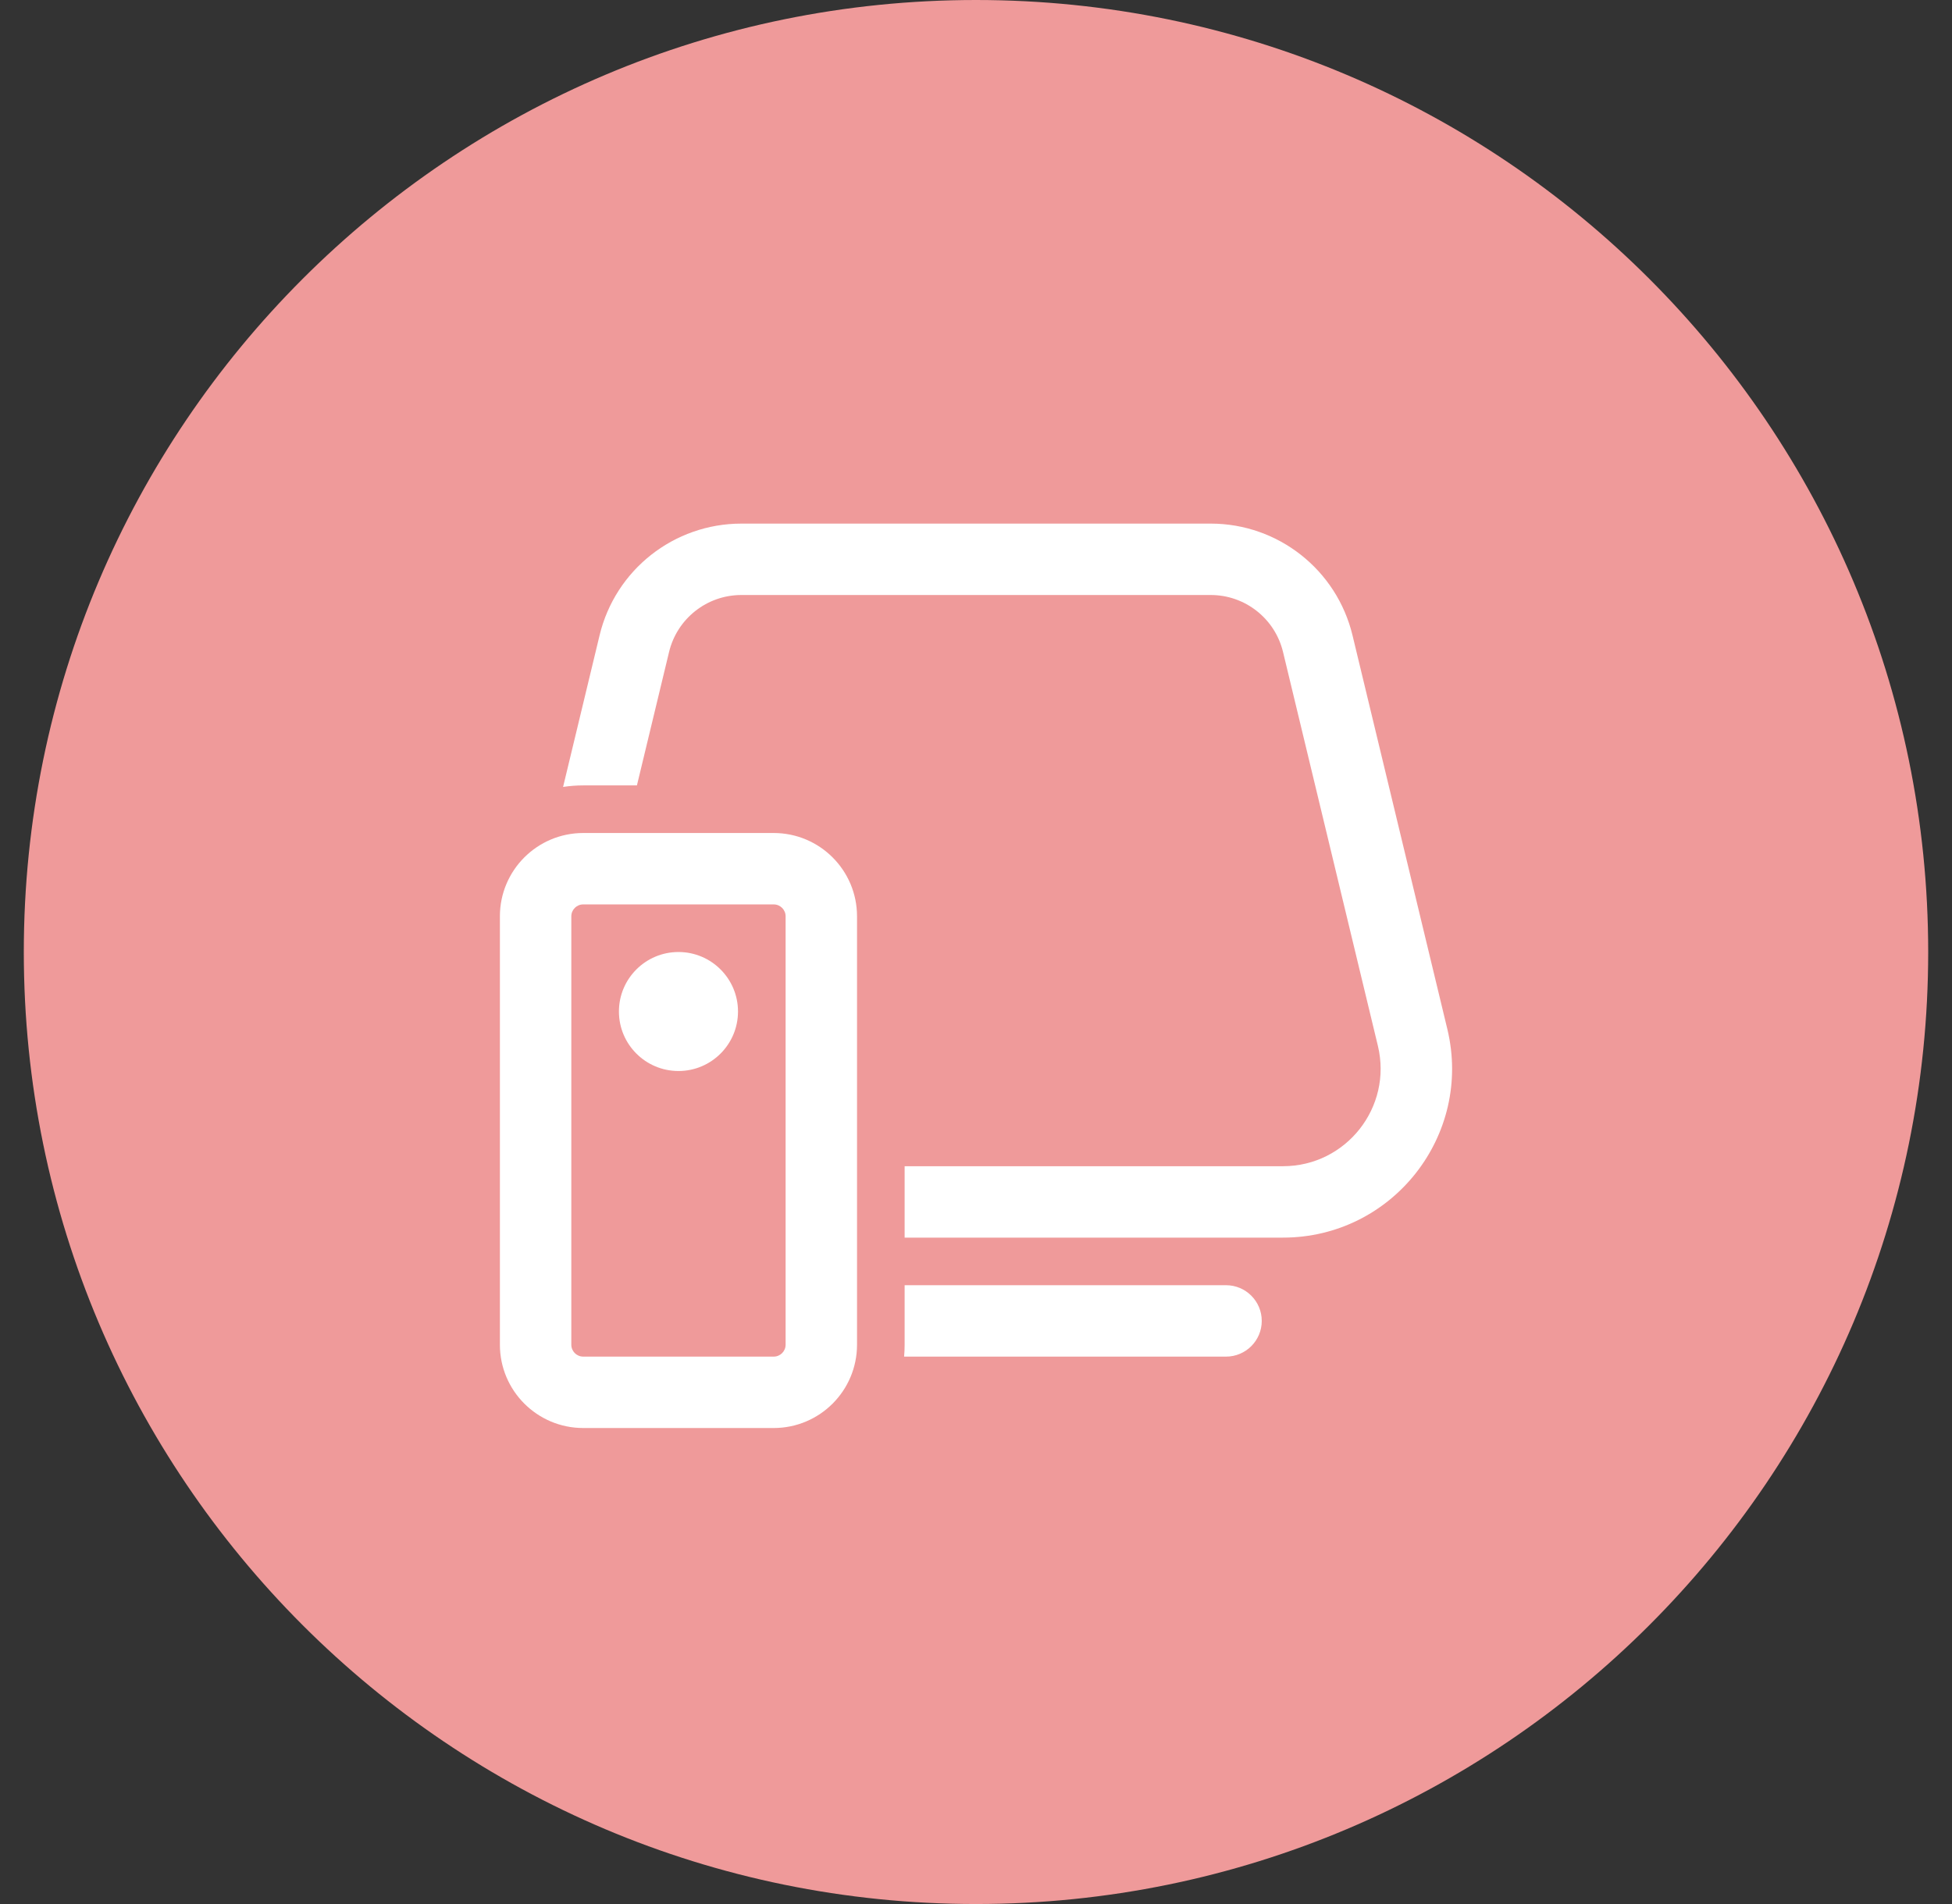 <svg width="41" height="40" viewBox="0 0 41 40" fill="none" xmlns="http://www.w3.org/2000/svg">
<rect x="0" y="0" width="41" height="40" fill="#333333" stroke="none"/>
<path fill-rule="evenodd" clip-rule="evenodd" d="M20.5 40C31.546 40 40.5 31.046 40.5 20C40.5 8.954 31.546 0 20.5 0C9.454 0 0.5 8.954 0.5 20C0.5 31.046 9.454 40 20.5 40Z" fill="#EF9A9A"/>
<path d="M12.594 13.346C12.925 11.97 14.156 11 15.572 11H25.43C26.845 11 28.076 11.97 28.408 13.346L30.4 21.619C30.937 23.852 29.245 26 26.948 26H19.001V24.5H26.948C28.274 24.5 29.252 23.26 28.941 21.97L26.949 13.697C26.78 12.995 26.152 12.5 25.43 12.5H15.572C14.85 12.5 14.222 12.995 14.053 13.697L13.378 16.5H12.25C12.106 16.5 11.965 16.511 11.827 16.532L12.594 13.346ZM18.99 28.5H25.752C26.166 28.5 26.502 28.164 26.502 27.75C26.502 27.336 26.166 27 25.752 27H19.001V28.25C19.001 28.334 18.997 28.418 18.99 28.5ZM14.251 22.5C14.941 22.5 15.501 21.94 15.501 21.25C15.501 20.56 14.941 20 14.251 20C13.56 20 13 20.56 13 21.25C13 21.94 13.56 22.5 14.251 22.5ZM10.5 19.25C10.5 18.284 11.284 17.5 12.25 17.5H16.251C17.218 17.5 18.001 18.284 18.001 19.25V28.25C18.001 29.216 17.218 30 16.251 30H12.25C11.284 30 10.5 29.216 10.5 28.25V19.25ZM12.25 19C12.112 19 12 19.112 12 19.25V28.25C12 28.388 12.112 28.5 12.25 28.5H16.251C16.389 28.5 16.501 28.388 16.501 28.25V19.25C16.501 19.112 16.389 19 16.251 19H12.25Z" fill="white"/>
</svg>
